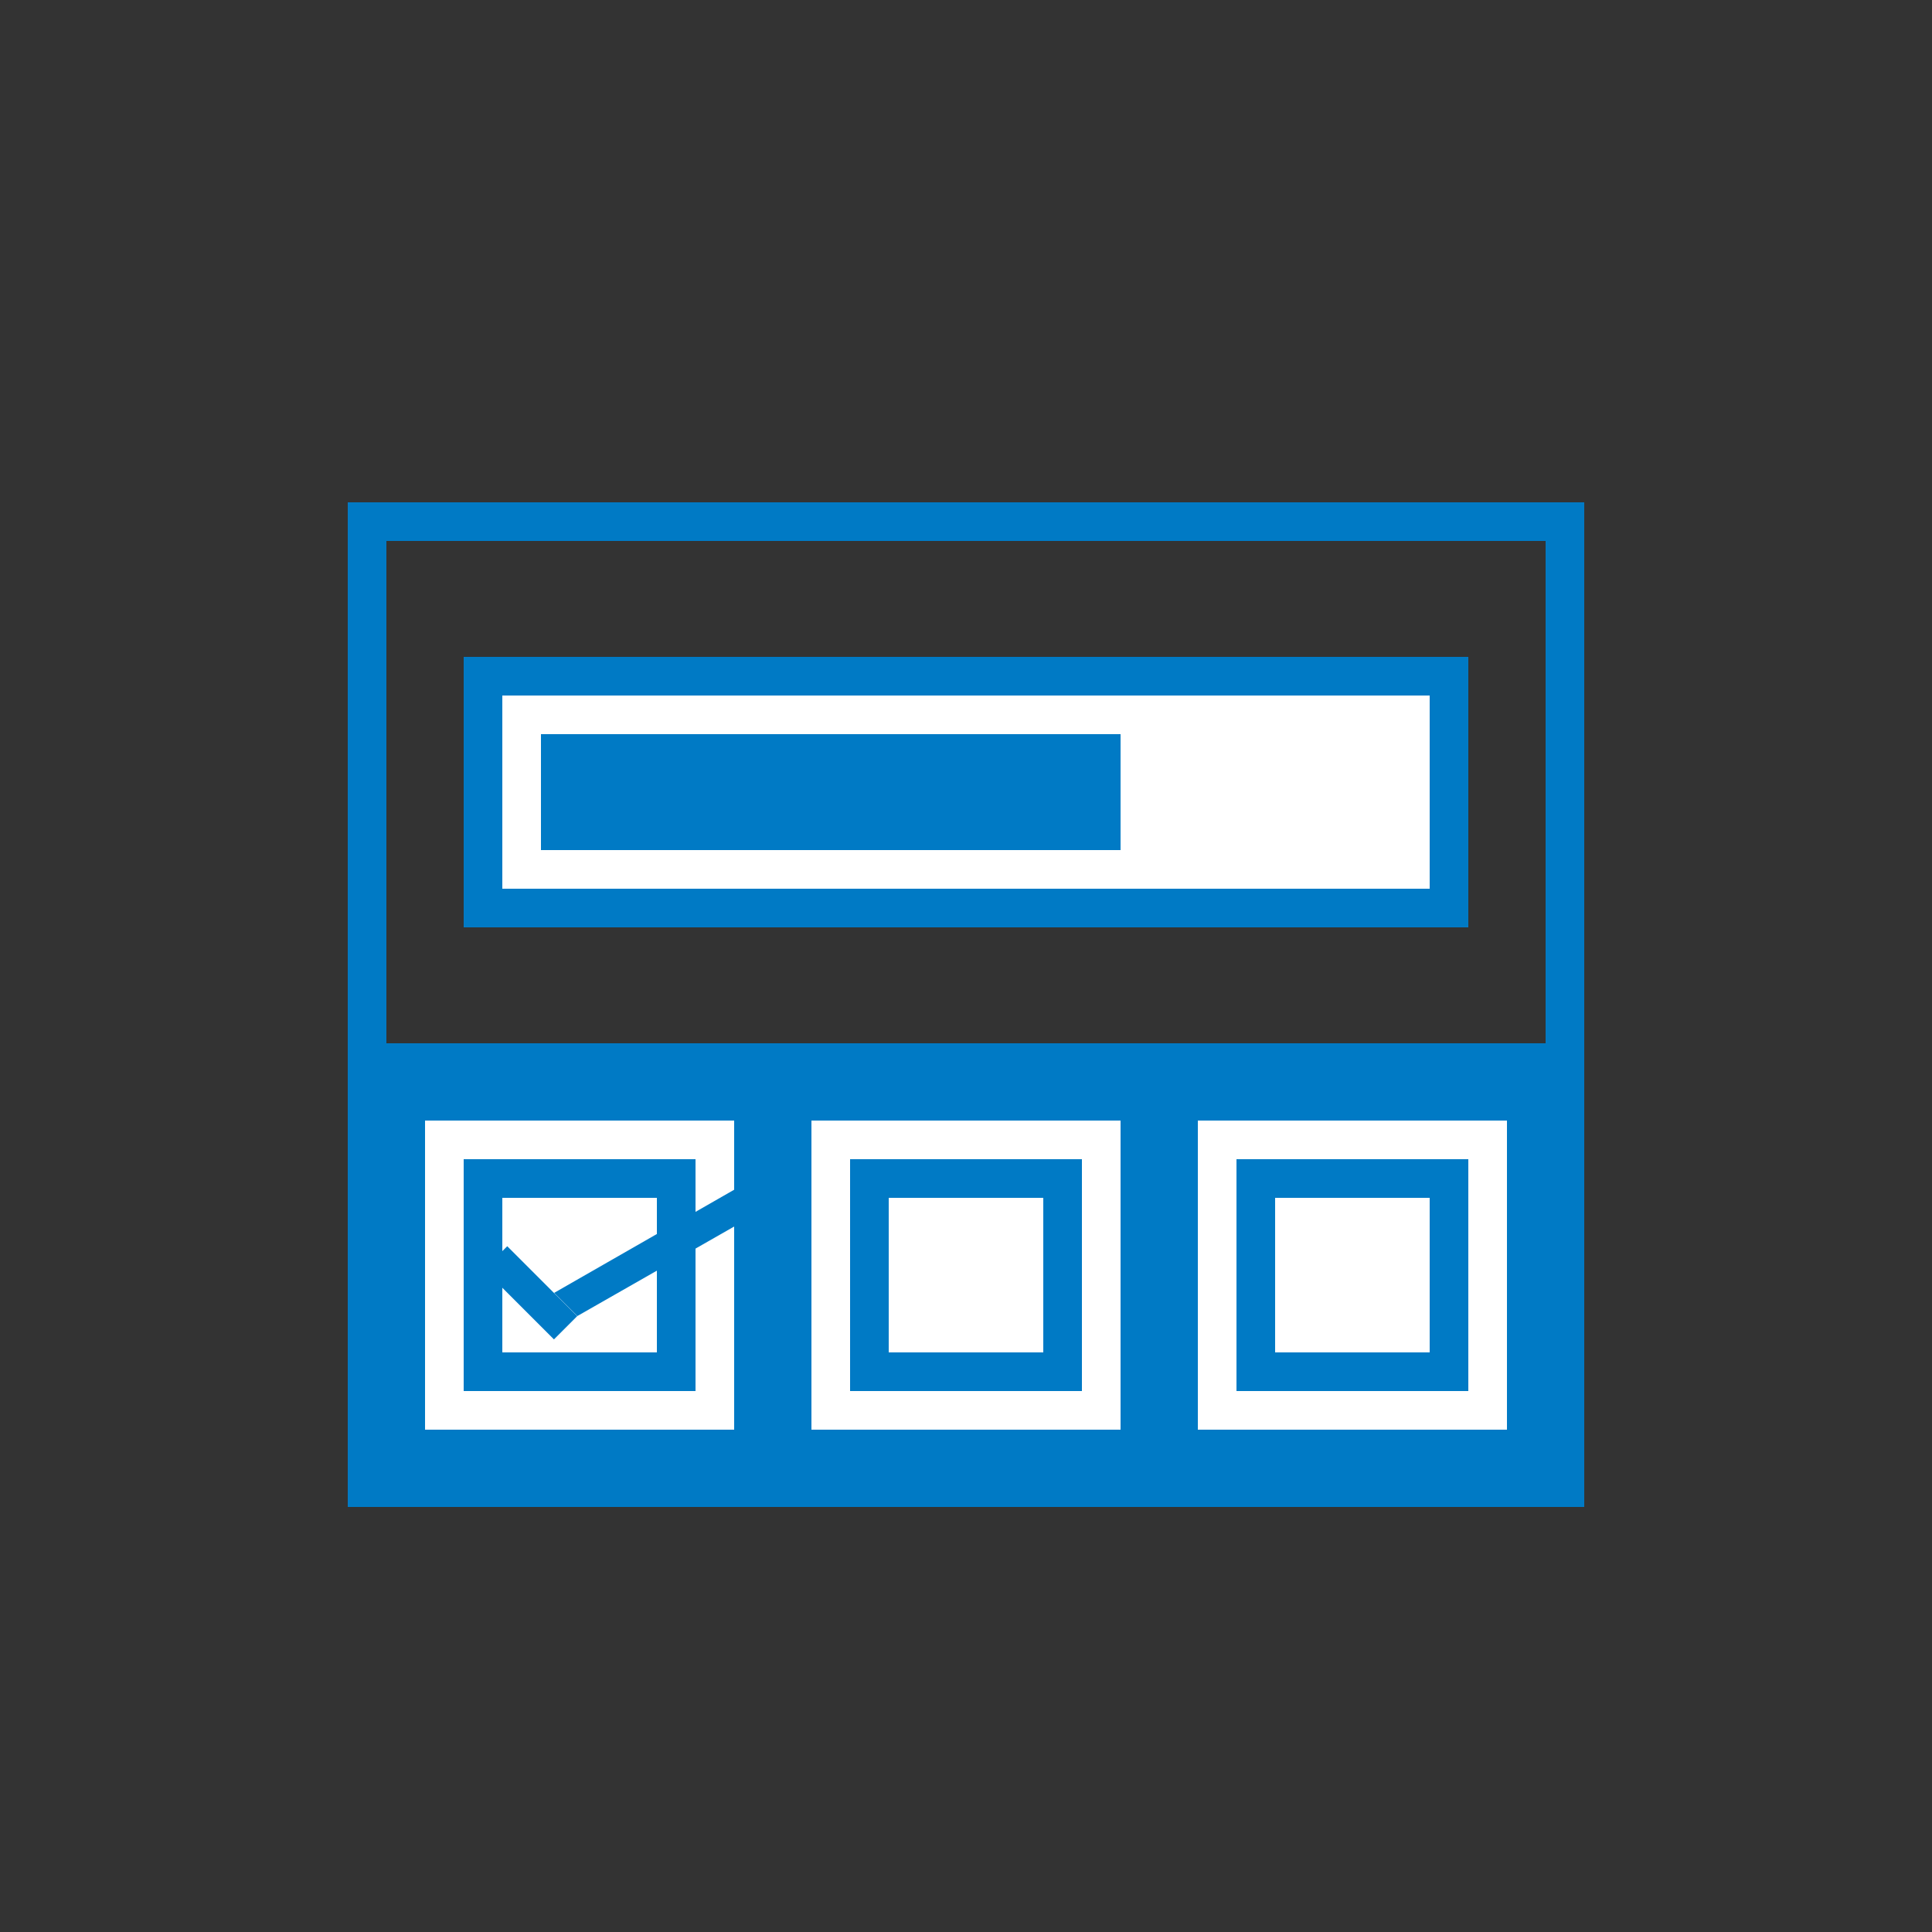 <svg id="Layer_1" data-name="Layer 1" xmlns="http://www.w3.org/2000/svg" viewBox="0 0 50 50"><rect x="0" y="0" width="50" height="50" fill="#333333" stroke="none"/><defs><style>.cls-1{fill:#007ac5;}.cls-2{fill:#fff;}</style></defs><title>dock_icon_12</title><path class="cls-1" d="M40,14V27H10V14H40m1-1H9V39H41V13Z"/><rect class="cls-1" x="12" y="17" width="26" height="7"/><rect class="cls-2" x="13" y="18" width="24" height="5"/><rect class="cls-1" x="14" y="19" width="15" height="3"/><rect class="cls-2" x="11" y="29" width="8" height="8"/><rect class="cls-1" x="12" y="30" width="6" height="6"/><rect class="cls-2" x="13" y="31" width="4" height="4"/><rect class="cls-1" x="13.31" y="32.18" width="0.85" height="2.56" transform="translate(-19.64 19.51) rotate(-45)"/><polygon class="cls-1" points="14.94 34.06 19.6 31.4 19 30.79 14.34 33.46 14.94 34.06"/><rect class="cls-2" x="21" y="29" width="8" height="8"/><rect class="cls-1" x="22" y="30" width="6" height="6"/><rect class="cls-2" x="23" y="31" width="4" height="4"/><rect class="cls-2" x="31" y="29" width="8" height="8"/><rect class="cls-1" x="32" y="30" width="6" height="6"/><rect class="cls-2" x="33" y="31" width="4" height="4"/></svg>